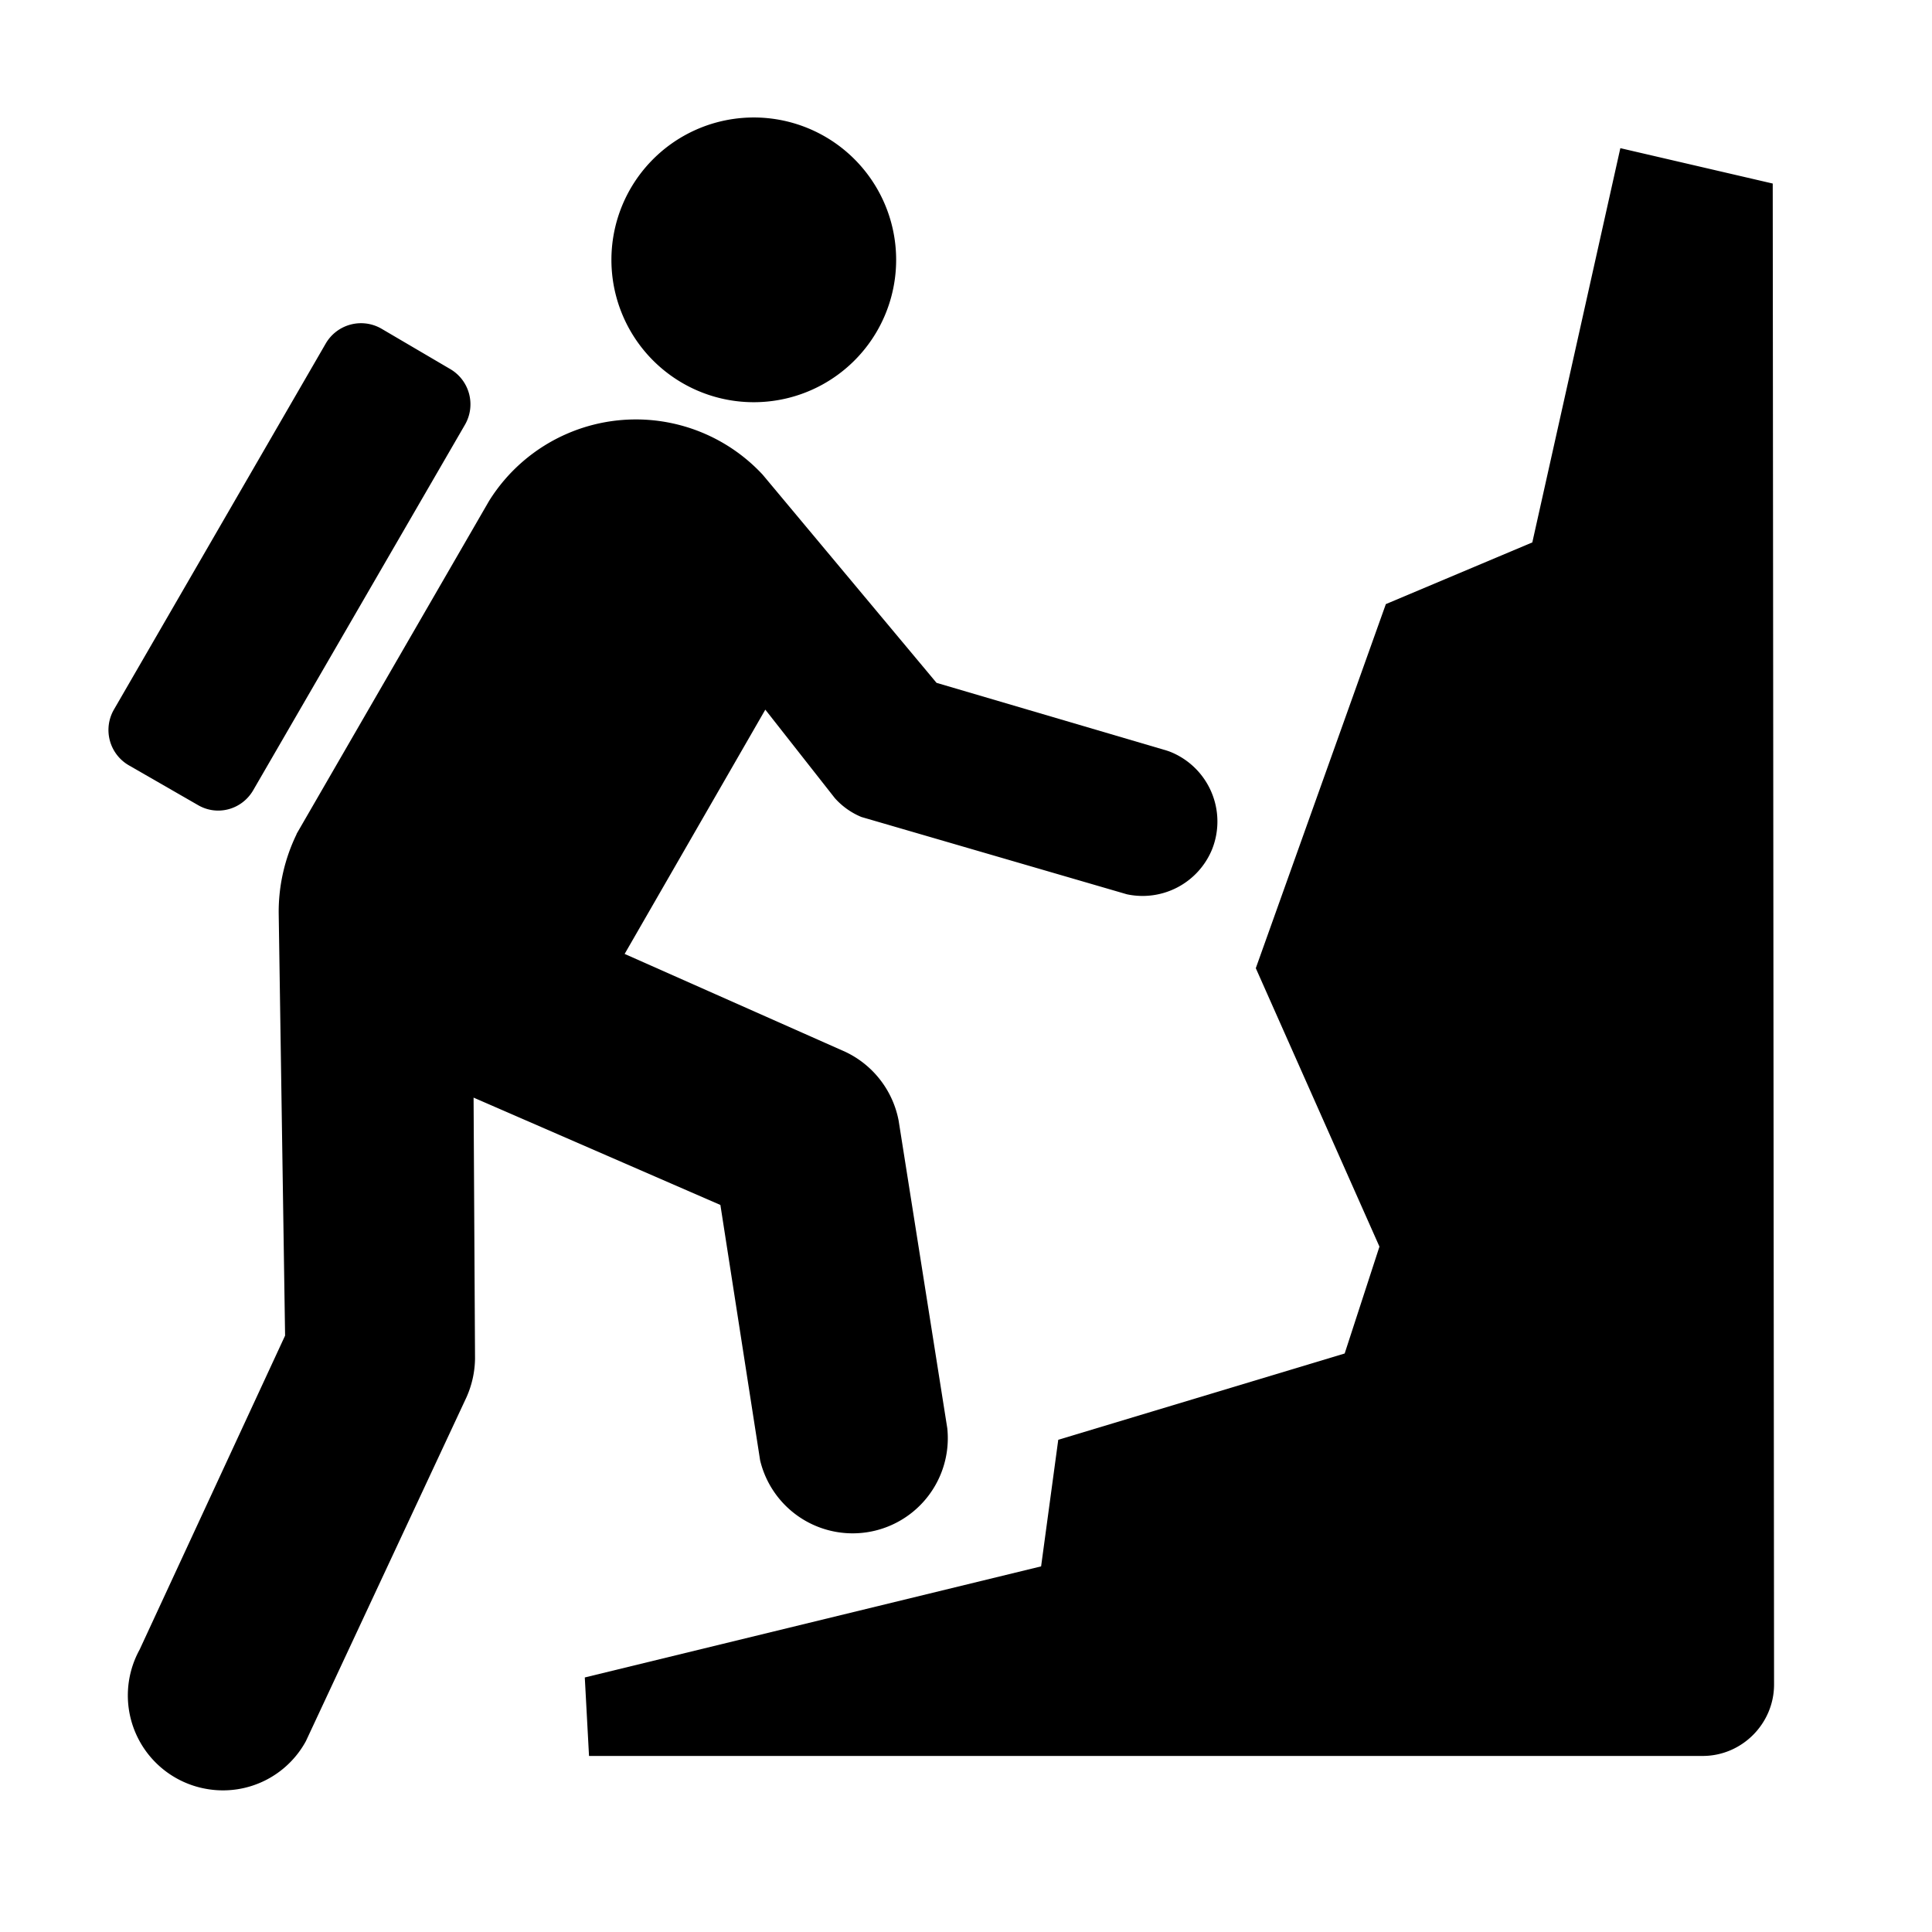 <svg xmlns="http://www.w3.org/2000/svg" fill="currentColor" width="1em" height="1em" viewBox="0 0 16 16"><path d="M2.457 6.907a1.47 1.47 0 0 0-0.149 0.652l0.053 3.502L1.156 13.662a0.786 0.786 0 0 0 0.572 1.156 0.782 0.782 0 0 0 0.805-0.398l1.33-2.848a0.811 0.811 0 0 0 0.071-0.32l-0.012-2.162 2.044 0.889 0.329 2.115a0.788 0.788 0 0 0 1.55-0.266L7.442 9.28a0.795 0.795 0 0 0-0.441-0.569L5.173 7.9l1.165-2.023 0.576 0.733a0.604 0.604 0 0 0 0.22 0.156l2.198 0.64a0.622 0.622 0 0 0 0.705-0.37 0.622 0.622 0 0 0-0.341-0.808l-0.03-0.011-1.91-0.562-1.44-1.724a1.433 1.433 0 0 0-2.266 0.218l-1.595 2.759z" />,<path d="M8.764 11.924l-0.142 1.048-3.779 0.92 0.035 0.65h9.223c0.325 0 0.59-0.267 0.591-0.59L14.681 1.52 13.419 1.227l-0.729 3.265-1.213 0.511L10.4 8.018l1.024 2.306-0.288 0.885-2.373 0.715zM6.196 3.33A1.179 1.179 0 1 0 6.192 0.974a1.179 1.179 0 0 0 0.004 2.356M3.852 3.515a0.338 0.338 0 0 0-0.124-0.459l-0.569-0.334a0.338 0.338 0 0 0-0.462 0.124L0.942 5.879a0.338 0.338 0 0 0 0.125 0.459l0.572 0.329c0.16 0.094 0.363 0.039 0.457-0.121l1.756-3.031z" /></svg>